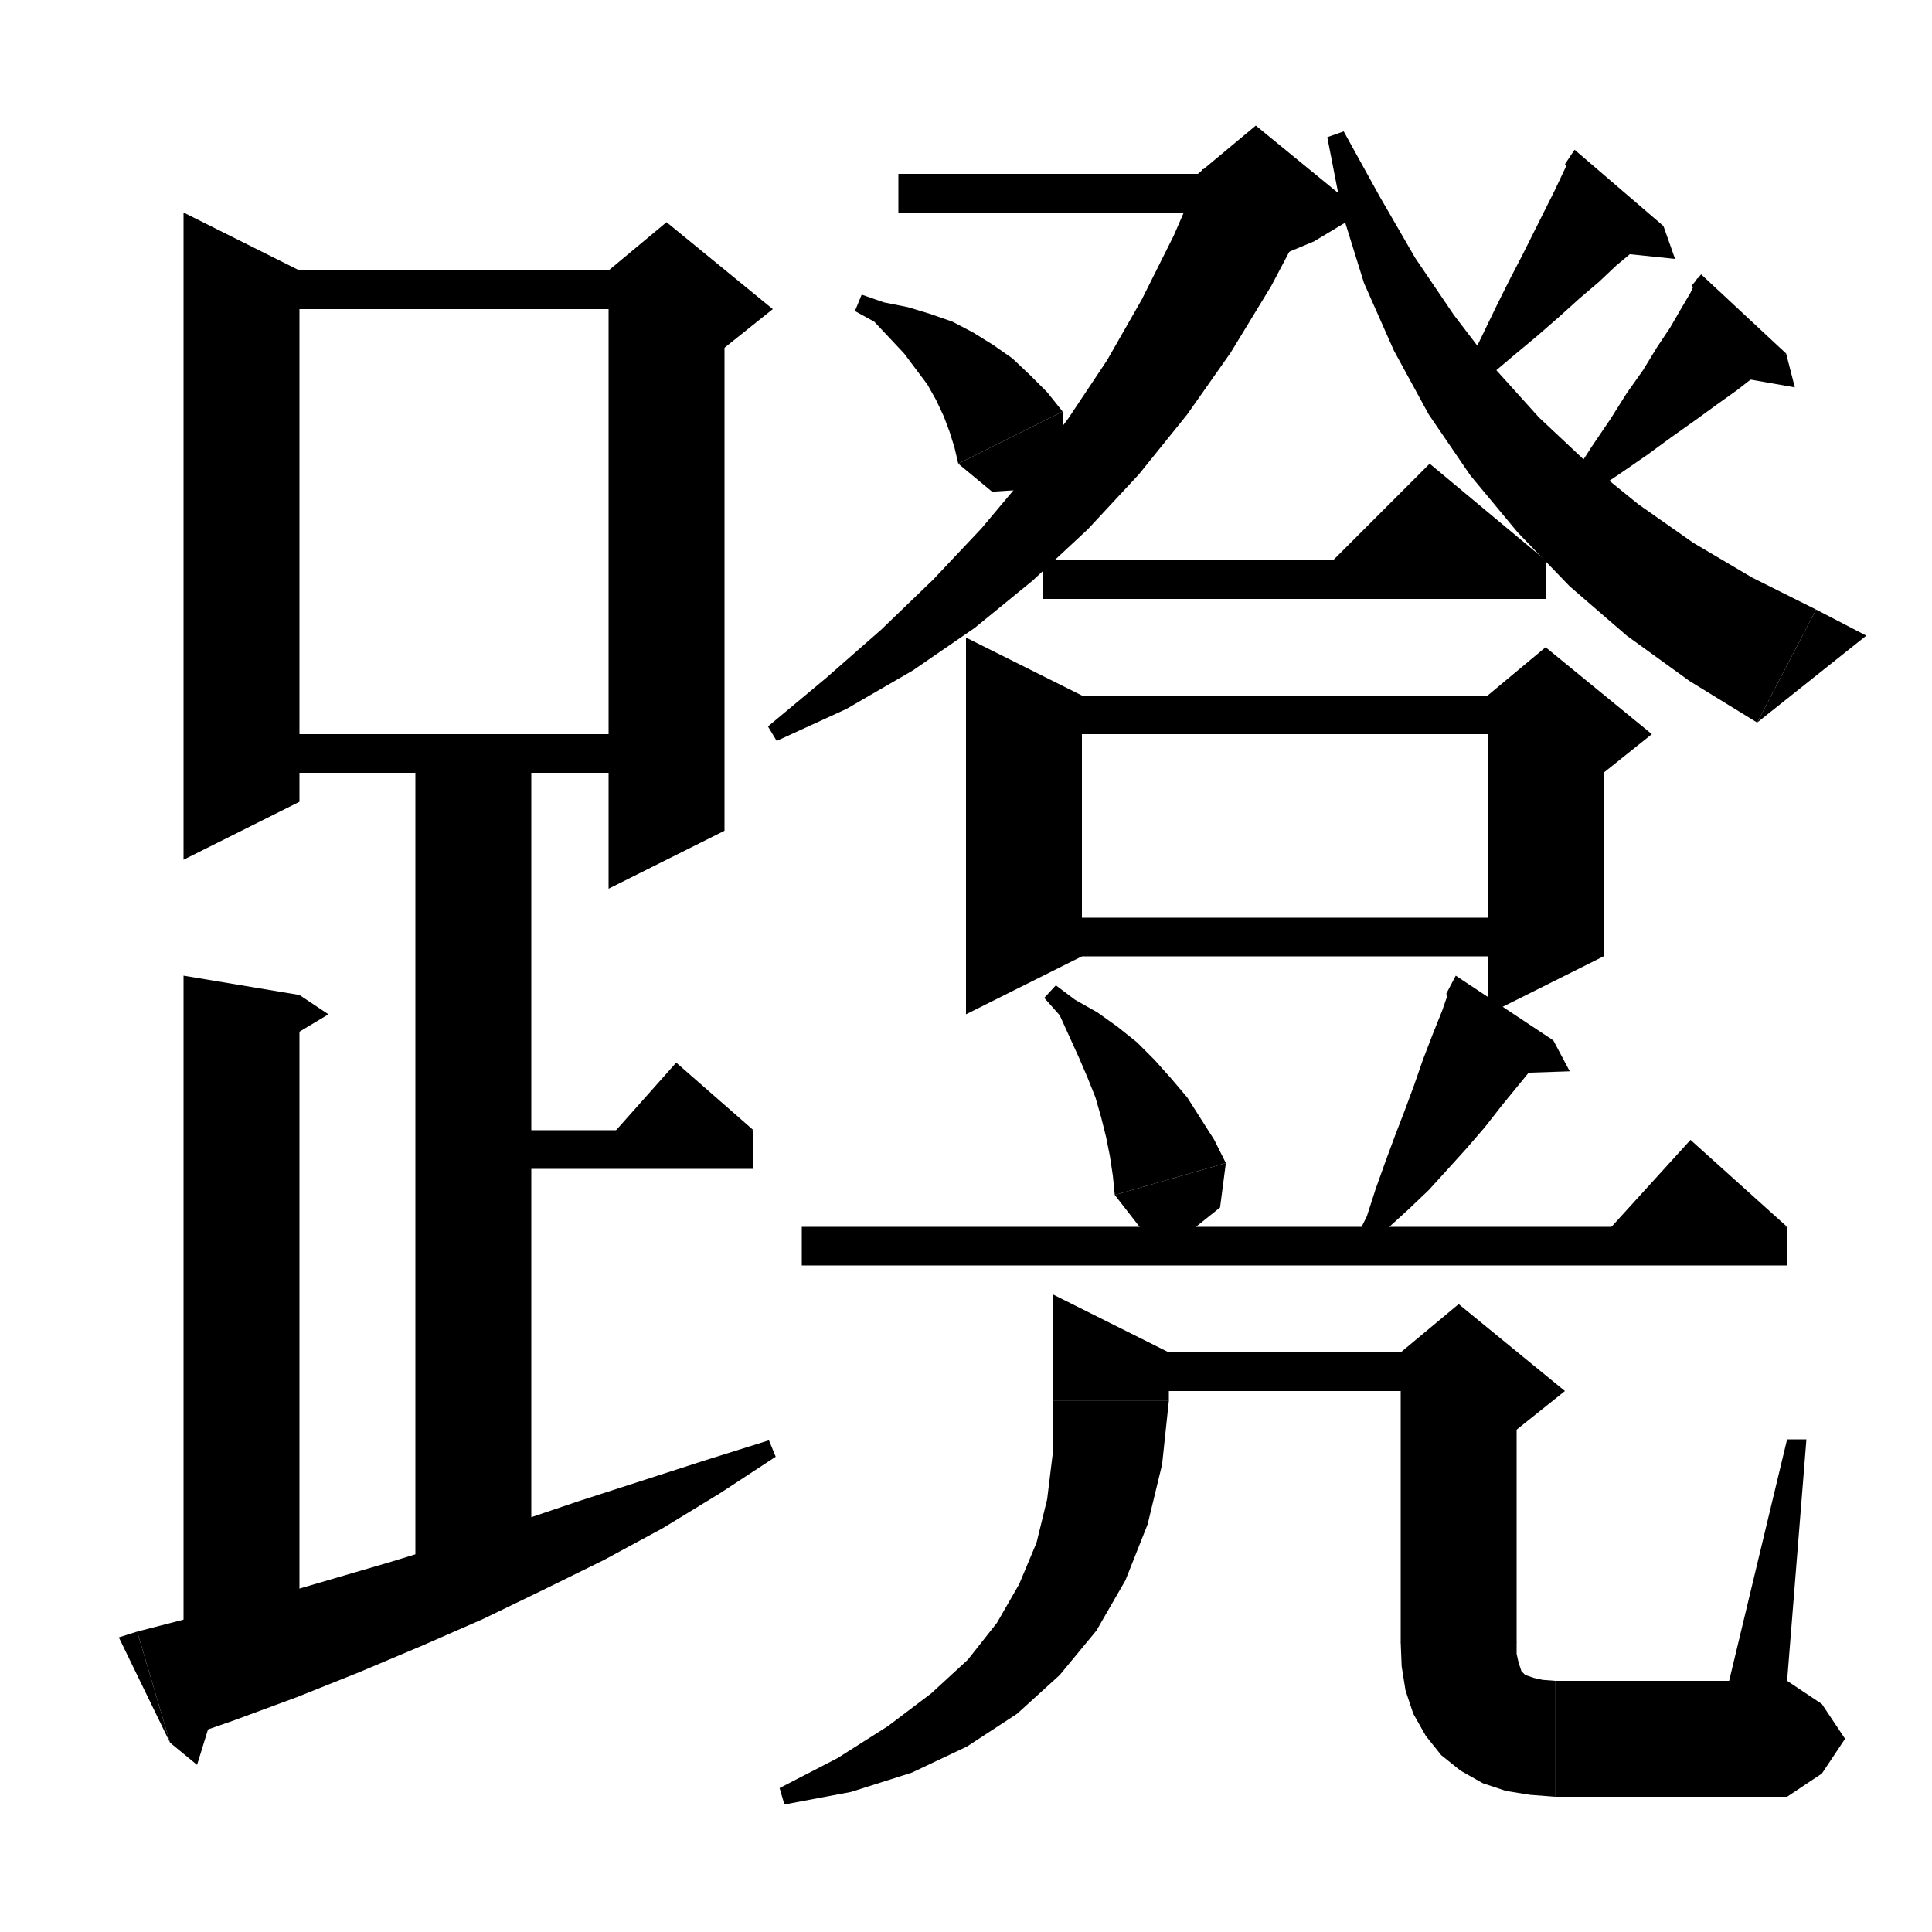 <svg xmlns="http://www.w3.org/2000/svg" xmlns:xlink="http://www.w3.org/1999/xlink" version="1.1" baseProfile="full" viewBox="0 0 200 200" width="96" height="96"><path d="M 31,28 L 31,83 19,89 19,22" fill="black"/><path d="M 25,28 L 69,28 69,32 25,32" fill="black"/><path d="M 75,30 L 75,86 63,92 63,30" fill="black"/><path d="M 63,28 L 69,23 80,32 75,36 63,30" fill="black"/><path d="M 25,76 L 69,76 69,80 25,80" fill="black"/><path d="M 55,76 L 55,164 43,164 43,76" fill="black"/><path d="M 49,117 L 78,117 78,121 49,121" fill="black"/><path d="M 78,117 L 62,119 70,110" fill="black"/><path d="M 31,103 L 31,168 19,174 19,101" fill="black"/><path d="M 31,103 L 34,105 29,108" fill="black"/><path d="M 14.2,168.9 L 20.8,167.2 27.4,165.5 33.9,163.6 40.4,161.7 46.9,159.7 53.4,157.6 59.9,155.4 66.4,153.3 72.9,151.2 79.6,149.1 80.3,150.8 74.5,154.6 68.6,158.2 62.5,161.5 56.2,164.6 50,167.6 43.6,170.4 37.2,173.1 30.7,175.7 24.2,178.1 17.6,180.4" fill="black"/><path d="M 17.6,180.4 L 14.2,168.9 12.3,169.5" fill="black"/><path d="M 17.6,180.4 L 20.4,182.7 22.5,175.9" fill="black"/><path d="M 93,18 L 130,18 130,22 93,22" fill="black"/><path d="M 135.4,22.4 L 131.6,29.6 127.4,36.5 122.9,42.9 117.9,49.1 112.6,54.8 106.9,60.1 100.9,65 94.5,69.4 87.6,73.4 80.4,76.7 79.5,75.2 85.5,70.2 91.2,65.2 96.6,60 101.6,54.7 106.3,49.1 110.6,43.3 114.6,37.3 118.2,31 121.5,24.4 124.5,17.5" fill="black"/><path d="M 124,18 L 130,13 141,22 136,25 124,30" fill="black"/><path d="M 89.2,30.5 L 91.5,31.3 94,31.8 96.3,32.5 98.6,33.3 100.7,34.4 102.8,35.7 104.8,37.1 106.6,38.8 108.4,40.6 110,42.6 99.2,48 98.8,46.3 98.3,44.7 97.7,43.1 96.9,41.4 96,39.8 94.8,38.2 93.6,36.6 92.1,35 90.5,33.3 88.5,32.2" fill="black"/><path d="M 110,42.6 L 110.2,47.1 107.3,50.6 102.7,50.9 99.2,48" fill="black"/><path d="M 172.2,23.4 L 170.7,24.6 169.1,26 167.3,27.5 165.5,29.2 163.5,30.9 161.4,32.8 159.1,34.8 156.7,36.8 154.1,39 151.7,41.5 150.2,40.4 152.1,37.5 153.6,34.4 155,31.5 156.3,28.9 157.6,26.4 158.8,24 159.9,21.8 160.9,19.8 161.8,17.9 162.6,16.2" fill="black"/><path d="M 162,17 L 172.2,23.4 163,15.5" fill="black"/><path d="M 172.2,23.4 L 173.4,26.8 167.6,26.2" fill="black"/><path d="M 139.1,13.6 L 142.8,20.3 146.5,26.7 150.5,32.6 154.7,38.1 159.3,43.2 164.3,47.9 169.6,52.2 175.3,56.2 181.4,59.8 188,63.1 181.9,74.8 174.9,70.5 168.4,65.8 162.5,60.7 157.1,55.1 152.2,49.2 147.9,42.9 144.3,36.3 141.2,29.3 138.9,21.9 137.4,14.2" fill="black"/><path d="M 181.9,74.8 L 188,63.1 193.2,65.8" fill="black"/><path d="M 184.9,36.6 L 183.3,37.7 181.6,39 179.8,40.4 177.7,41.9 175.5,43.5 173.1,45.2 170.5,47.1 167.6,49.1 164.6,51.1 161.6,53.6 160.3,52.3 162.8,49.3 164.8,46.2 166.7,43.4 168.4,40.7 170.1,38.3 171.5,36 172.9,33.9 174,32 175,30.3 175.7,28.8" fill="black"/><path d="M 175.1,29.6 L 184.9,36.6 176.1,28.4" fill="black"/><path d="M 184.9,36.6 L 185.8,40.1 180.1,39.1" fill="black"/><path d="M 108,58 L 160,58 160,62 108,62" fill="black"/><path d="M 160,58 L 136,60 148,48" fill="black"/><path d="M 109.3,102 L 111.3,103.5 113.6,104.8 115.7,106.3 117.7,107.9 119.5,109.7 121.2,111.6 122.9,113.6 124.3,115.8 125.7,118 126.9,120.4 115.4,123.7 115.2,121.7 114.9,119.7 114.5,117.7 114,115.7 113.4,113.6 112.6,111.6 111.7,109.5 110.7,107.3 109.7,105.1 108.1,103.3" fill="black"/><path d="M 126.9,120.4 L 126.3,125 122.8,127.8 118.2,127.3 115.4,123.7" fill="black"/><path d="M 160.8,107.7 L 159.1,110 157.3,112.2 155.5,114.4 153.7,116.7 151.8,118.9 149.9,121 147.9,123.2 145.8,125.2 143.6,127.2 141.7,129.4 140.2,128.5 141.5,125.9 142.4,123.1 143.4,120.3 144.4,117.6 145.4,115 146.4,112.3 147.3,109.7 148.3,107.1 149.3,104.6 150.2,102" fill="black"/><path d="M 149.7,102.9 L 160.8,107.7 150.7,101" fill="black"/><path d="M 160.8,107.7 L 162.5,110.9 156.6,111.1" fill="black"/><path d="M 83,127 L 185,127 185,131 83,131" fill="black"/><path d="M 185,127 L 165,129 175,118" fill="black"/><path d="M 112,72 L 112,99 100,105 100,66" fill="black"/><path d="M 106,72 L 160,72 160,76 106,76" fill="black"/><path d="M 166,74 L 166,99 154,105 154,74" fill="black"/><path d="M 154,72 L 160,67 171,76 166,80 154,74" fill="black"/><path d="M 106,95 L 160,95 160,99 106,99" fill="black"/><path d="M 121,140 L 121,145 109,145 109,134" fill="black"/><path d="M 109,145 L 111.4,148.6 115,151 118.6,148.6 121,145" fill="black"/><path d="M 121,145 L 120.3,151.6 118.8,157.8 116.5,163.6 113.5,168.8 109.7,173.4 105.3,177.4 100.1,180.8 94.4,183.5 88.1,185.5 81.2,186.8 80.7,185.1 86.7,182 91.9,178.7 96.4,175.3 100.2,171.8 103.2,168 105.5,164 107.3,159.7 108.4,155.2 109,150.3 109,145" fill="black"/><path d="M 115,140 L 151,140 151,144 115,144" fill="black"/><path d="M 157,142 L 157,170 145,170 145,142" fill="black"/><path d="M 145,140 L 151,135 162,144 157,148 145,142" fill="black"/><path d="M 145,170 L 147.4,173.6 151,176 154.6,173.6 157,170" fill="black"/><path d="M 157,170 L 157,171.2 157.2,172.1 157.4,172.7 157.5,173 157.7,173.2 157.9,173.4 158.2,173.5 158.8,173.7 159.7,173.9 161,174 161,186 158.4,185.8 155.9,185.4 153.5,184.6 151.2,183.3 149.2,181.7 147.6,179.7 146.3,177.4 145.5,175 145.1,172.5 145,170" fill="black"/><path d="M 161,174 L 165.2,175.8 167,180 165.2,184.2 161,186" fill="black"/><path d="M 161,174 L 185,174 185,186 161,186" fill="black"/><path d="M 185,174 L 188.6,176.4 191,180 188.6,183.6 185,186" fill="black"/><path d="M 185,174 L 187,149 185,149 179,174" fill="black"/></svg>
